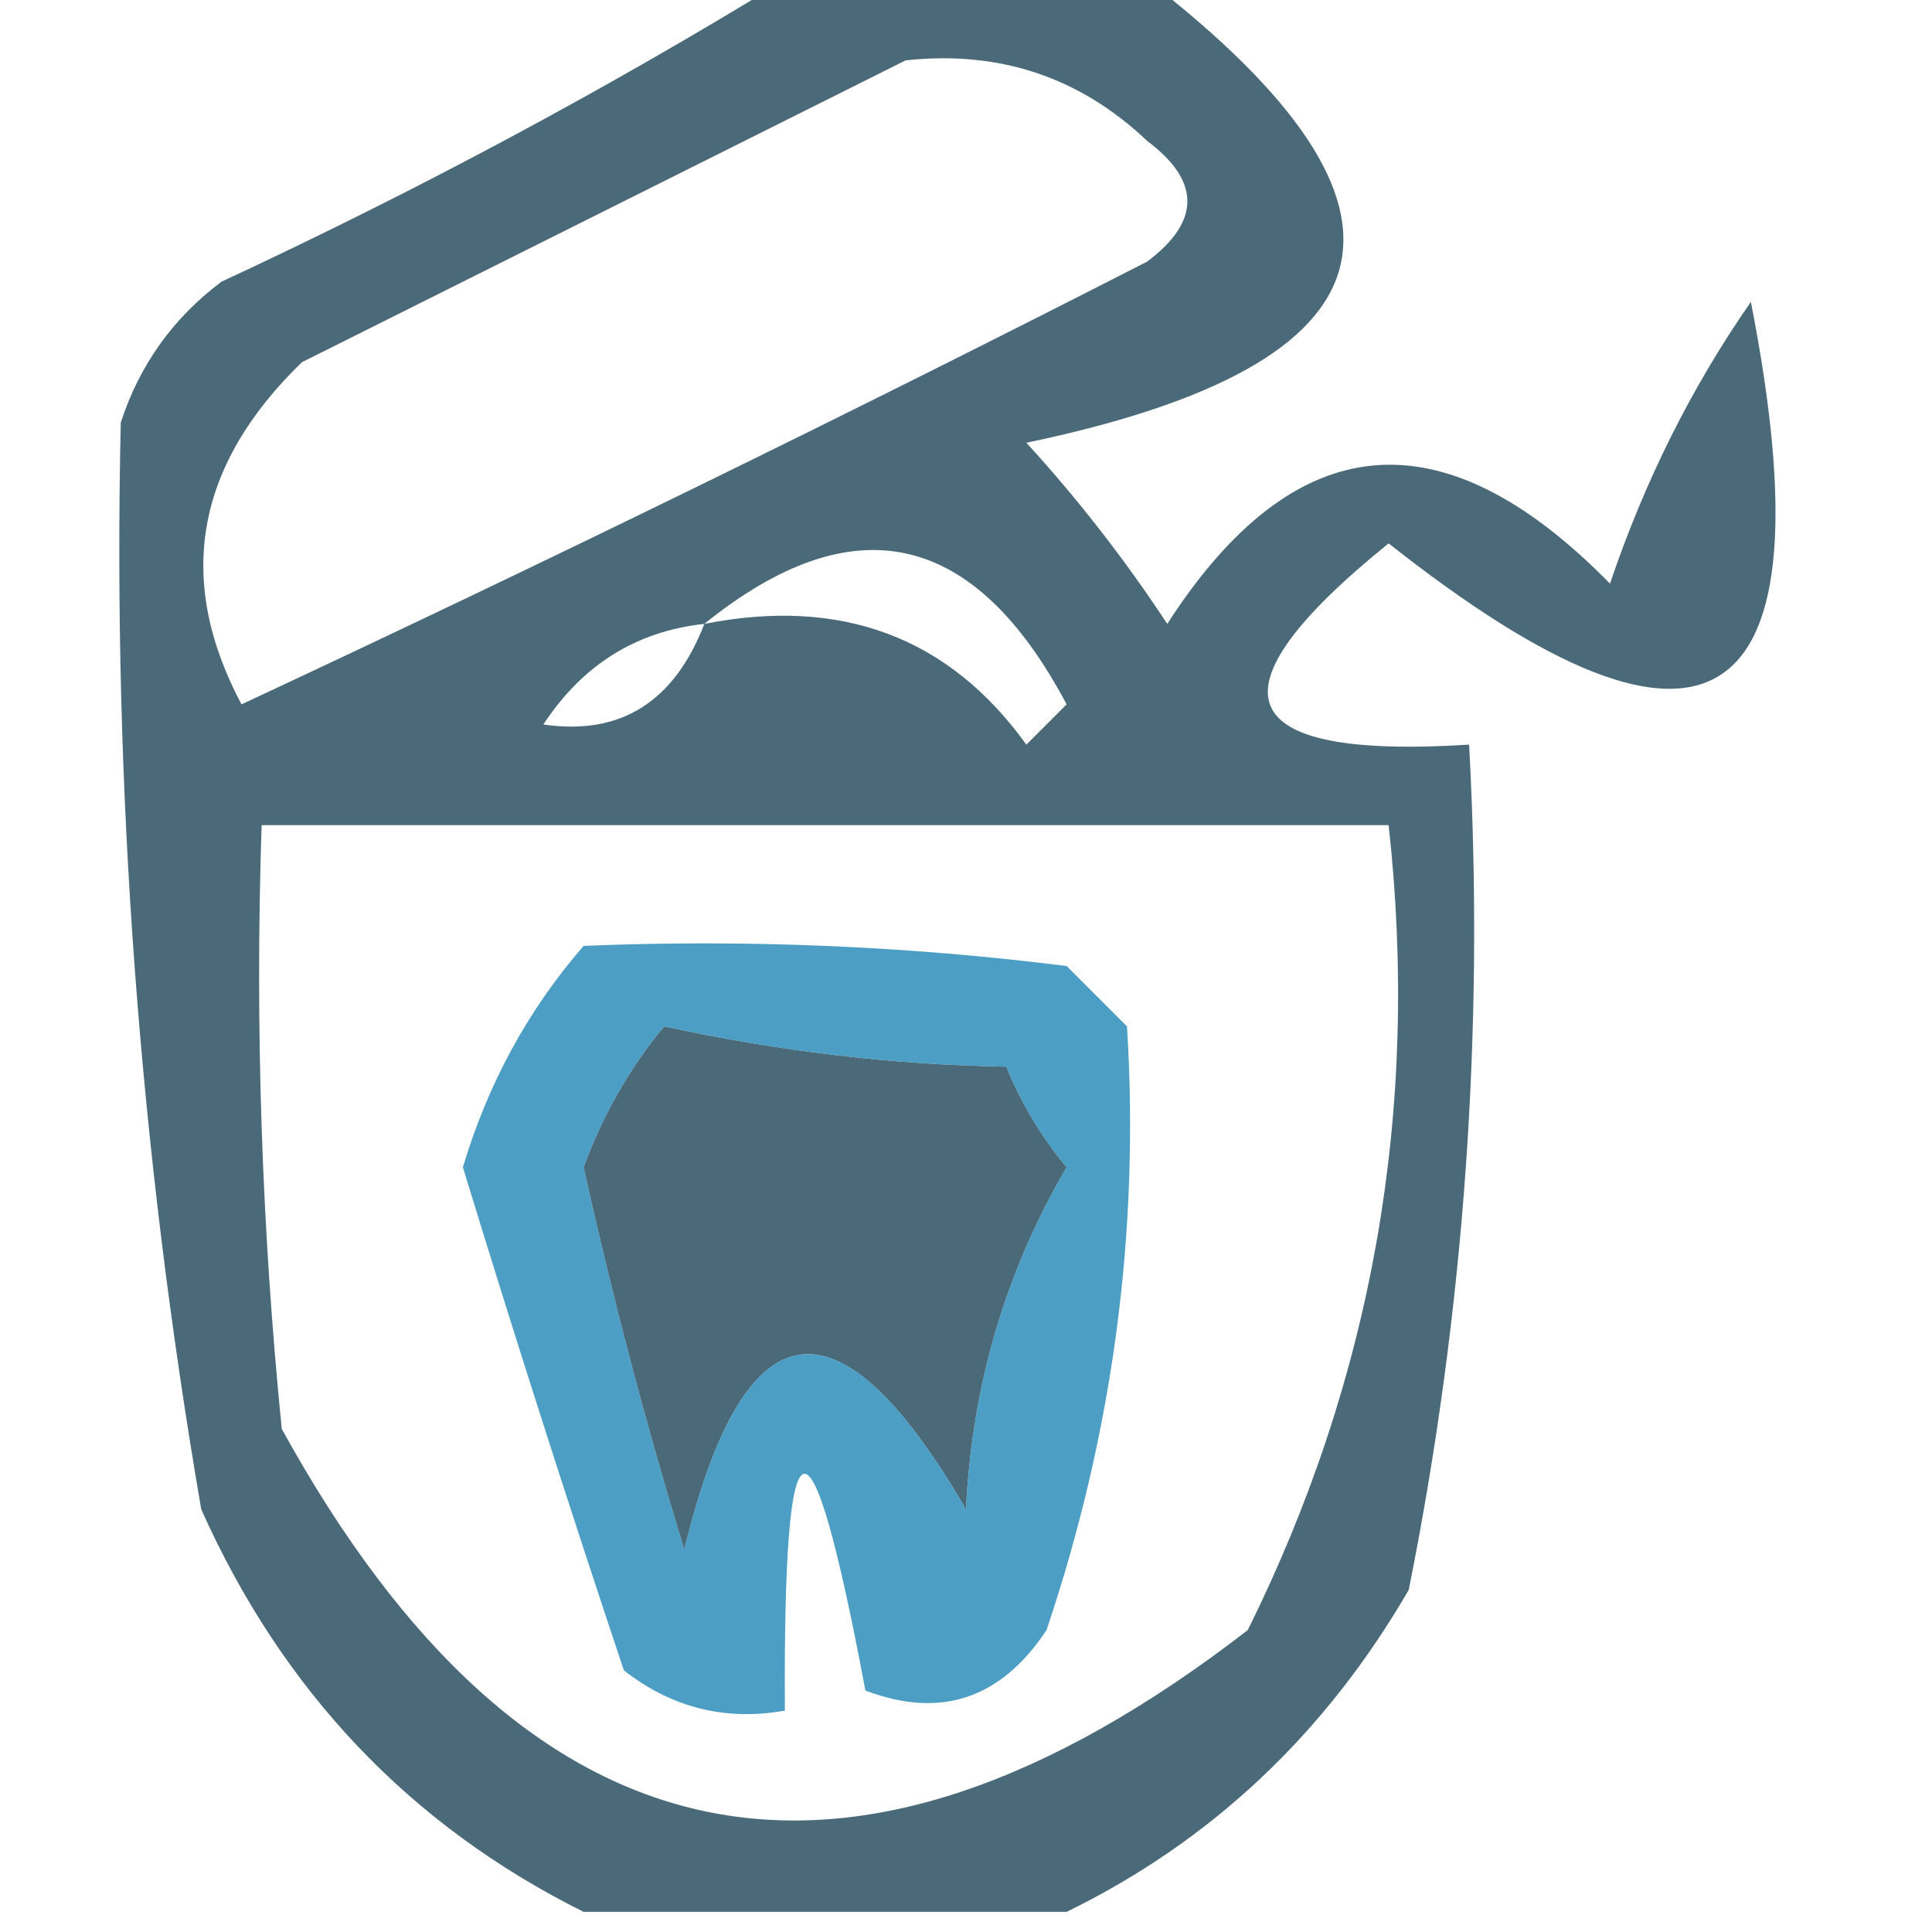 <?xml version="1.0" encoding="UTF-8"?>
<!DOCTYPE svg PUBLIC "-//W3C//DTD SVG 1.1//EN" "http://www.w3.org/Graphics/SVG/1.1/DTD/svg11.dtd">
<svg xmlns="http://www.w3.org/2000/svg" version="1.1" width="48px" height="48px" style="shape-rendering:geometricPrecision; text-rendering:geometricPrecision; image-rendering:optimizeQuality; fill-rule:evenodd; clip-rule:evenodd" xmlns:xlink="http://www.w3.org/1999/xlink">
<g><path style="opacity:0.744" fill="#0e374b" d="M 19.5,-0.5 C 22.5,-0.5 25.5,-0.5 28.5,-0.5C 35.882,5.21 34.882,9.043 25.5,11C 26.788,12.409 27.954,13.909 29,15.5C 32.17,10.586 35.837,10.252 40,14.5C 40.861,11.949 42.028,9.616 43.5,7.5C 45.525,17.838 42.525,19.838 34.5,13.5C 29.916,17.207 30.583,18.874 36.5,18.5C 36.884,25.589 36.384,32.589 35,39.5C 32.926,43.077 30.093,45.743 26.5,47.5C 22.5,47.5 18.5,47.5 14.5,47.5C 10.189,45.353 7.022,42.02 5,37.5C 3.463,28.569 2.796,19.569 3,10.5C 3.465,9.069 4.299,7.903 5.5,7C 10.387,4.726 15.054,2.226 19.5,-0.5 Z M 22.5,1.5 C 24.827,1.247 26.827,1.914 28.5,3.5C 29.833,4.5 29.833,5.5 28.5,6.5C 21.046,10.311 13.546,13.977 6,17.5C 4.352,14.401 4.852,11.568 7.5,9C 12.592,6.454 17.592,3.954 22.5,1.5 Z M 17.5,15.5 C 21.206,12.508 24.206,13.175 26.5,17.5C 26.167,17.833 25.833,18.167 25.5,18.5C 23.575,15.828 20.908,14.828 17.5,15.5 Z M 17.5,15.5 C 16.746,17.446 15.412,18.279 13.5,18C 14.471,16.519 15.804,15.685 17.5,15.5 Z M 6.5,20.5 C 15.833,20.5 25.167,20.5 34.5,20.5C 35.282,27.549 34.115,34.216 31,40.5C 21.058,48.176 13.058,46.51 7,35.5C 6.501,30.511 6.334,25.511 6.5,20.5 Z M 16.5,25.5 C 19.371,26.123 22.204,26.456 25,26.5C 25.374,27.416 25.874,28.25 26.5,29C 24.98,31.596 24.147,34.429 24,37.5C 20.828,32.043 18.494,32.377 17,38.5C 16.04,35.367 15.207,32.2 14.5,29C 14.978,27.697 15.645,26.531 16.5,25.5 Z"/></g>
<g><path style="opacity:0.79" fill="#1e85b5" d="M 14.5,23.5 C 18.514,23.334 22.514,23.501 26.5,24C 27,24.5 27.5,25 28,25.5C 28.317,30.605 27.65,35.605 26,40.5C 24.867,42.211 23.367,42.711 21.5,42C 20.123,34.658 19.456,34.825 19.5,42.5C 18.022,42.762 16.689,42.429 15.5,41.5C 14.114,37.356 12.781,33.19 11.5,29C 12.124,26.915 13.124,25.082 14.5,23.5 Z M 16.5,25.5 C 15.645,26.531 14.978,27.697 14.5,29C 15.207,32.2 16.04,35.367 17,38.5C 18.494,32.377 20.828,32.043 24,37.5C 24.147,34.429 24.98,31.596 26.5,29C 25.874,28.25 25.374,27.416 25,26.5C 22.204,26.456 19.371,26.123 16.5,25.5 Z"/></g>
</svg>
